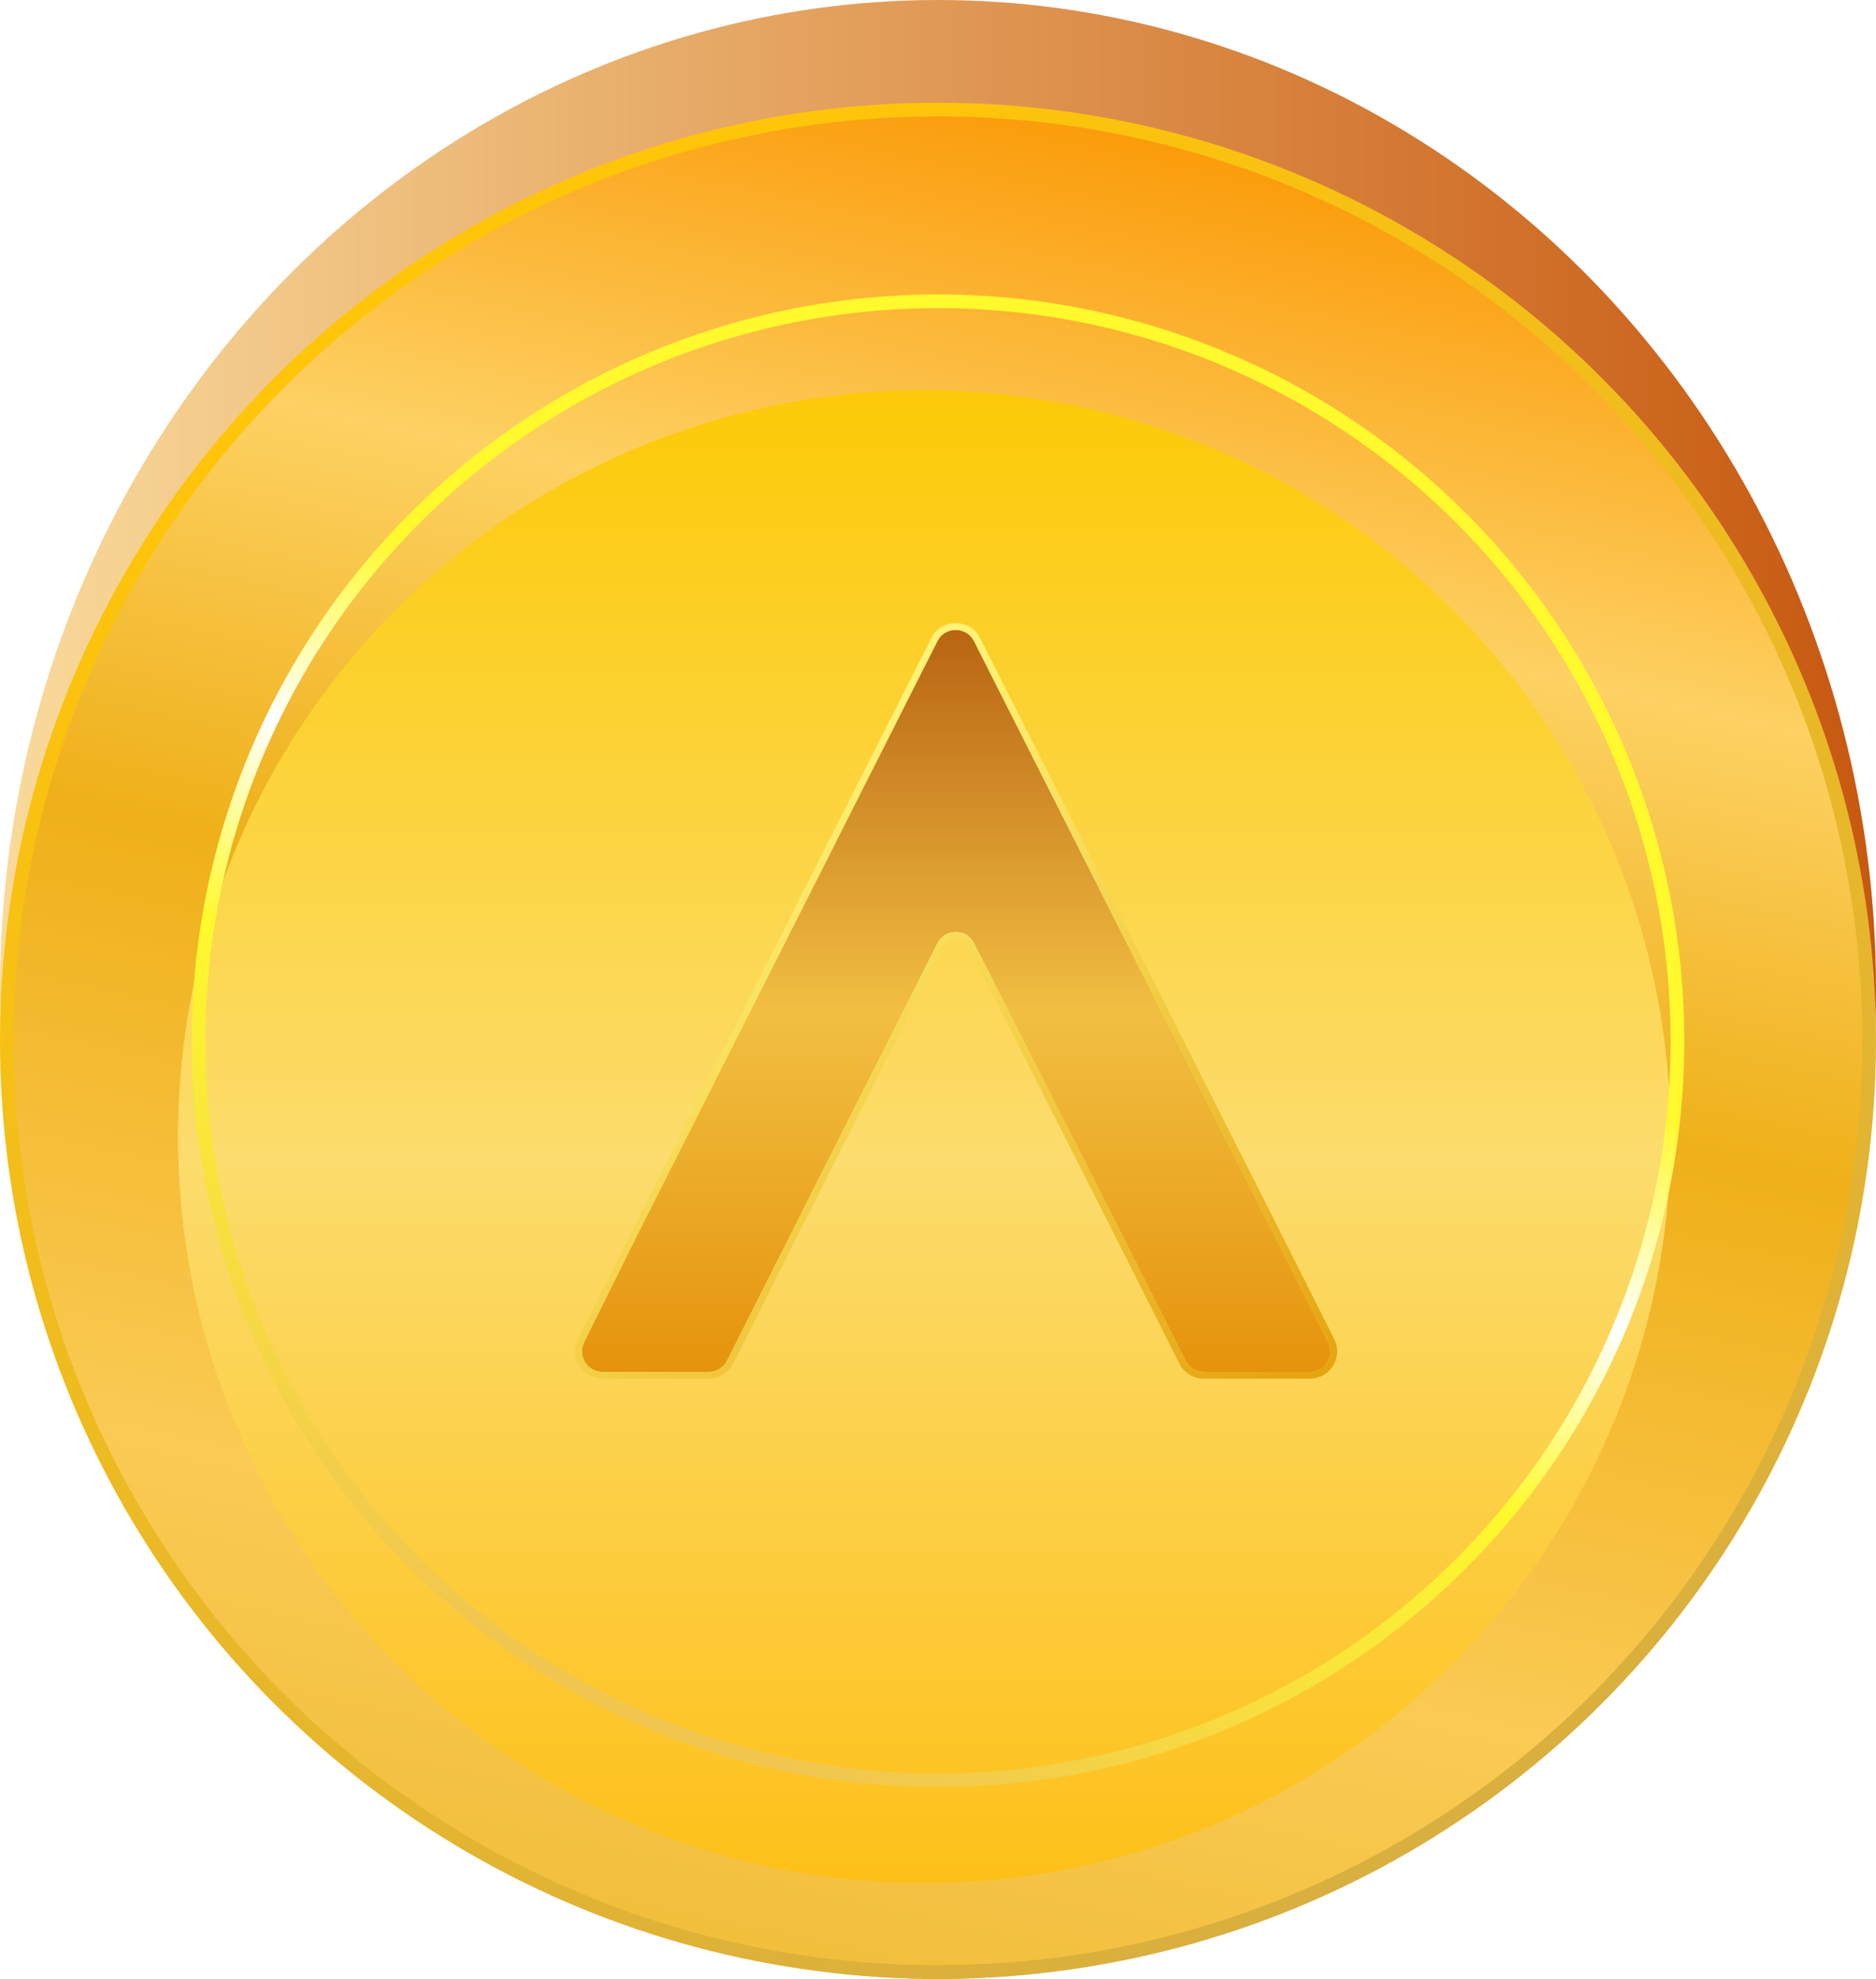 <svg width="274" height="289" viewBox="0 0 274 289" fill="none" xmlns="http://www.w3.org/2000/svg">
<ellipse cx="137" cy="144.5" rx="137" ry="144.5" fill="url(#paint0_linear_7_168)"/>
<circle cx="137" cy="152" r="136" fill="url(#paint1_linear_7_168)" stroke="url(#paint2_linear_7_168)" stroke-width="2"/>
<g filter="url(#filter0_ii_7_168)">
<circle cx="137" cy="152" r="109" fill="url(#paint3_linear_7_168)"/>
</g>
<circle cx="137" cy="152" r="108" stroke="url(#paint4_linear_7_168)" stroke-width="2"/>
<g filter="url(#filter1_dii_7_168)">
<path d="M183.024 179.218L190.976 195C191.981 196.995 190.531 199.35 188.296 199.35H172.827C171.694 199.35 170.658 198.711 170.148 197.7L160.836 179.218L139.272 136.734C138.159 134.542 135.025 134.546 133.918 136.741L112.498 179.218L103.187 197.7C102.677 198.711 101.64 199.35 100.507 199.35H85.004C82.778 199.35 81.327 197.011 82.316 195.017L90.152 179.218L133.911 92.647C135.02 90.451 138.156 90.451 139.265 92.647L183.024 179.218Z" fill="url(#paint5_linear_7_168)"/>
<path d="M183.471 178.993L183.47 178.993L139.712 92.421C138.417 89.86 134.759 89.86 133.464 92.421L89.706 178.993L89.704 178.996L81.868 194.795C80.714 197.121 82.407 199.85 85.004 199.85H100.507C101.829 199.85 103.038 199.105 103.633 197.925L112.945 179.444L112.945 179.443L134.364 136.966C135.287 135.137 137.898 135.133 138.826 136.961L160.39 179.443L160.39 179.445L169.701 197.925C170.296 199.105 171.505 199.85 172.827 199.85H188.296C190.903 199.85 192.595 197.103 191.422 194.775L183.471 178.993Z" stroke="url(#paint6_linear_7_168)"/>
</g>
<defs>
<filter id="filter0_ii_7_168" x="24" y="41" width="224" height="224" filterUnits="userSpaceOnUse" color-interpolation-filters="sRGB">
<feFlood flood-opacity="0" result="BackgroundImageFix"/>
<feBlend mode="normal" in="SourceGraphic" in2="BackgroundImageFix" result="shape"/>
<feColorMatrix in="SourceAlpha" type="matrix" values="0 0 0 0 0 0 0 0 0 0 0 0 0 0 0 0 0 0 127 0" result="hardAlpha"/>
<feOffset dx="-6" dy="26"/>
<feGaussianBlur stdDeviation="2"/>
<feComposite in2="hardAlpha" operator="arithmetic" k2="-1" k3="1"/>
<feColorMatrix type="matrix" values="0 0 0 0 0.988 0 0 0 0 0.804 0 0 0 0 0.004 0 0 0 1 0"/>
<feBlend mode="normal" in2="shape" result="effect1_innerShadow_7_168"/>
<feColorMatrix in="SourceAlpha" type="matrix" values="0 0 0 0 0 0 0 0 0 0 0 0 0 0 0 0 0 0 127 0" result="hardAlpha"/>
<feOffset dx="4" dy="-12"/>
<feGaussianBlur stdDeviation="1"/>
<feComposite in2="hardAlpha" operator="arithmetic" k2="-1" k3="1"/>
<feColorMatrix type="matrix" values="0 0 0 0 0.902 0 0 0 0 0.553 0 0 0 0 0.039 0 0 0 1 0"/>
<feBlend mode="normal" in2="effect1_innerShadow_7_168" result="effect2_innerShadow_7_168"/>
</filter>
<filter id="filter1_dii_7_168" x="77.999" y="88" width="118.303" height="114.35" filterUnits="userSpaceOnUse" color-interpolation-filters="sRGB">
<feFlood flood-opacity="0" result="BackgroundImageFix"/>
<feColorMatrix in="SourceAlpha" type="matrix" values="0 0 0 0 0 0 0 0 0 0 0 0 0 0 0 0 0 0 127 0" result="hardAlpha"/>
<feOffset dx="1" dy="2"/>
<feComposite in2="hardAlpha" operator="out"/>
<feColorMatrix type="matrix" values="0 0 0 0 0.98 0 0 0 0 0.8 0 0 0 0 0.243 0 0 0 1 0"/>
<feBlend mode="normal" in2="BackgroundImageFix" result="effect1_dropShadow_7_168"/>
<feBlend mode="normal" in="SourceGraphic" in2="effect1_dropShadow_7_168" result="shape"/>
<feColorMatrix in="SourceAlpha" type="matrix" values="0 0 0 0 0 0 0 0 0 0 0 0 0 0 0 0 0 0 127 0" result="hardAlpha"/>
<feOffset dx="5" dy="-2"/>
<feGaussianBlur stdDeviation="2"/>
<feComposite in2="hardAlpha" operator="arithmetic" k2="-1" k3="1"/>
<feColorMatrix type="matrix" values="0 0 0 0 0.902 0 0 0 0 0.576 0 0 0 0 0.11 0 0 0 1 0"/>
<feBlend mode="normal" in2="shape" result="effect2_innerShadow_7_168"/>
<feColorMatrix in="SourceAlpha" type="matrix" values="0 0 0 0 0 0 0 0 0 0 0 0 0 0 0 0 0 0 127 0" result="hardAlpha"/>
<feOffset dx="-3" dy="1"/>
<feGaussianBlur stdDeviation="2"/>
<feComposite in2="hardAlpha" operator="arithmetic" k2="-1" k3="1"/>
<feColorMatrix type="matrix" values="0 0 0 0 1 0 0 0 0 1 0 0 0 0 1 0 0 0 0.25 0"/>
<feBlend mode="normal" in2="effect2_innerShadow_7_168" result="effect3_innerShadow_7_168"/>
</filter>
<linearGradient id="paint0_linear_7_168" x1="4.1953e-06" y1="153.465" x2="274" y2="153.465" gradientUnits="userSpaceOnUse">
<stop stop-color="#F9DA9B"/>
<stop offset="1" stop-color="#C75810"/>
</linearGradient>
<linearGradient id="paint1_linear_7_168" x1="194.5" y1="24" x2="137" y2="289" gradientUnits="userSpaceOnUse">
<stop stop-color="#FB9A08"/>
<stop offset="0.245" stop-color="#FDD163"/>
<stop offset="0.48" stop-color="#EFB019"/>
<stop offset="0.805" stop-color="#FBCA54"/>
<stop offset="1" stop-color="#F2BF3D"/>
</linearGradient>
<linearGradient id="paint2_linear_7_168" x1="62" y1="41.5" x2="191.5" y2="278" gradientUnits="userSpaceOnUse">
<stop stop-color="#FFC508"/>
<stop offset="1" stop-color="#D9AF3F"/>
</linearGradient>
<linearGradient id="paint3_linear_7_168" x1="137" y1="43" x2="137" y2="261" gradientUnits="userSpaceOnUse">
<stop stop-color="#FCCA07"/>
<stop offset="0.515" stop-color="#FCDC6D"/>
<stop offset="1" stop-color="#FDC018"/>
</linearGradient>
<linearGradient id="paint4_linear_7_168" x1="168" y1="53" x2="82" y2="243.5" gradientUnits="userSpaceOnUse">
<stop stop-color="#FFF92D"/>
<stop offset="0.33" stop-color="#FFF92D"/>
<stop offset="0.48" stop-color="white"/>
<stop offset="0.625" stop-color="#FFF92D"/>
<stop offset="1" stop-color="#F1C64F"/>
</linearGradient>
<linearGradient id="paint5_linear_7_168" x1="136.65" y1="91" x2="136.65" y2="199.35" gradientUnits="userSpaceOnUse">
<stop stop-color="#B96413"/>
<stop offset="0.515" stop-color="#F1BF42"/>
<stop offset="1" stop-color="#E6930C"/>
</linearGradient>
<linearGradient id="paint6_linear_7_168" x1="122.5" y1="105.5" x2="191" y2="202.5" gradientUnits="userSpaceOnUse">
<stop stop-color="#FFF276"/>
<stop offset="1" stop-color="#E5A20E"/>
</linearGradient>
</defs>
</svg>

